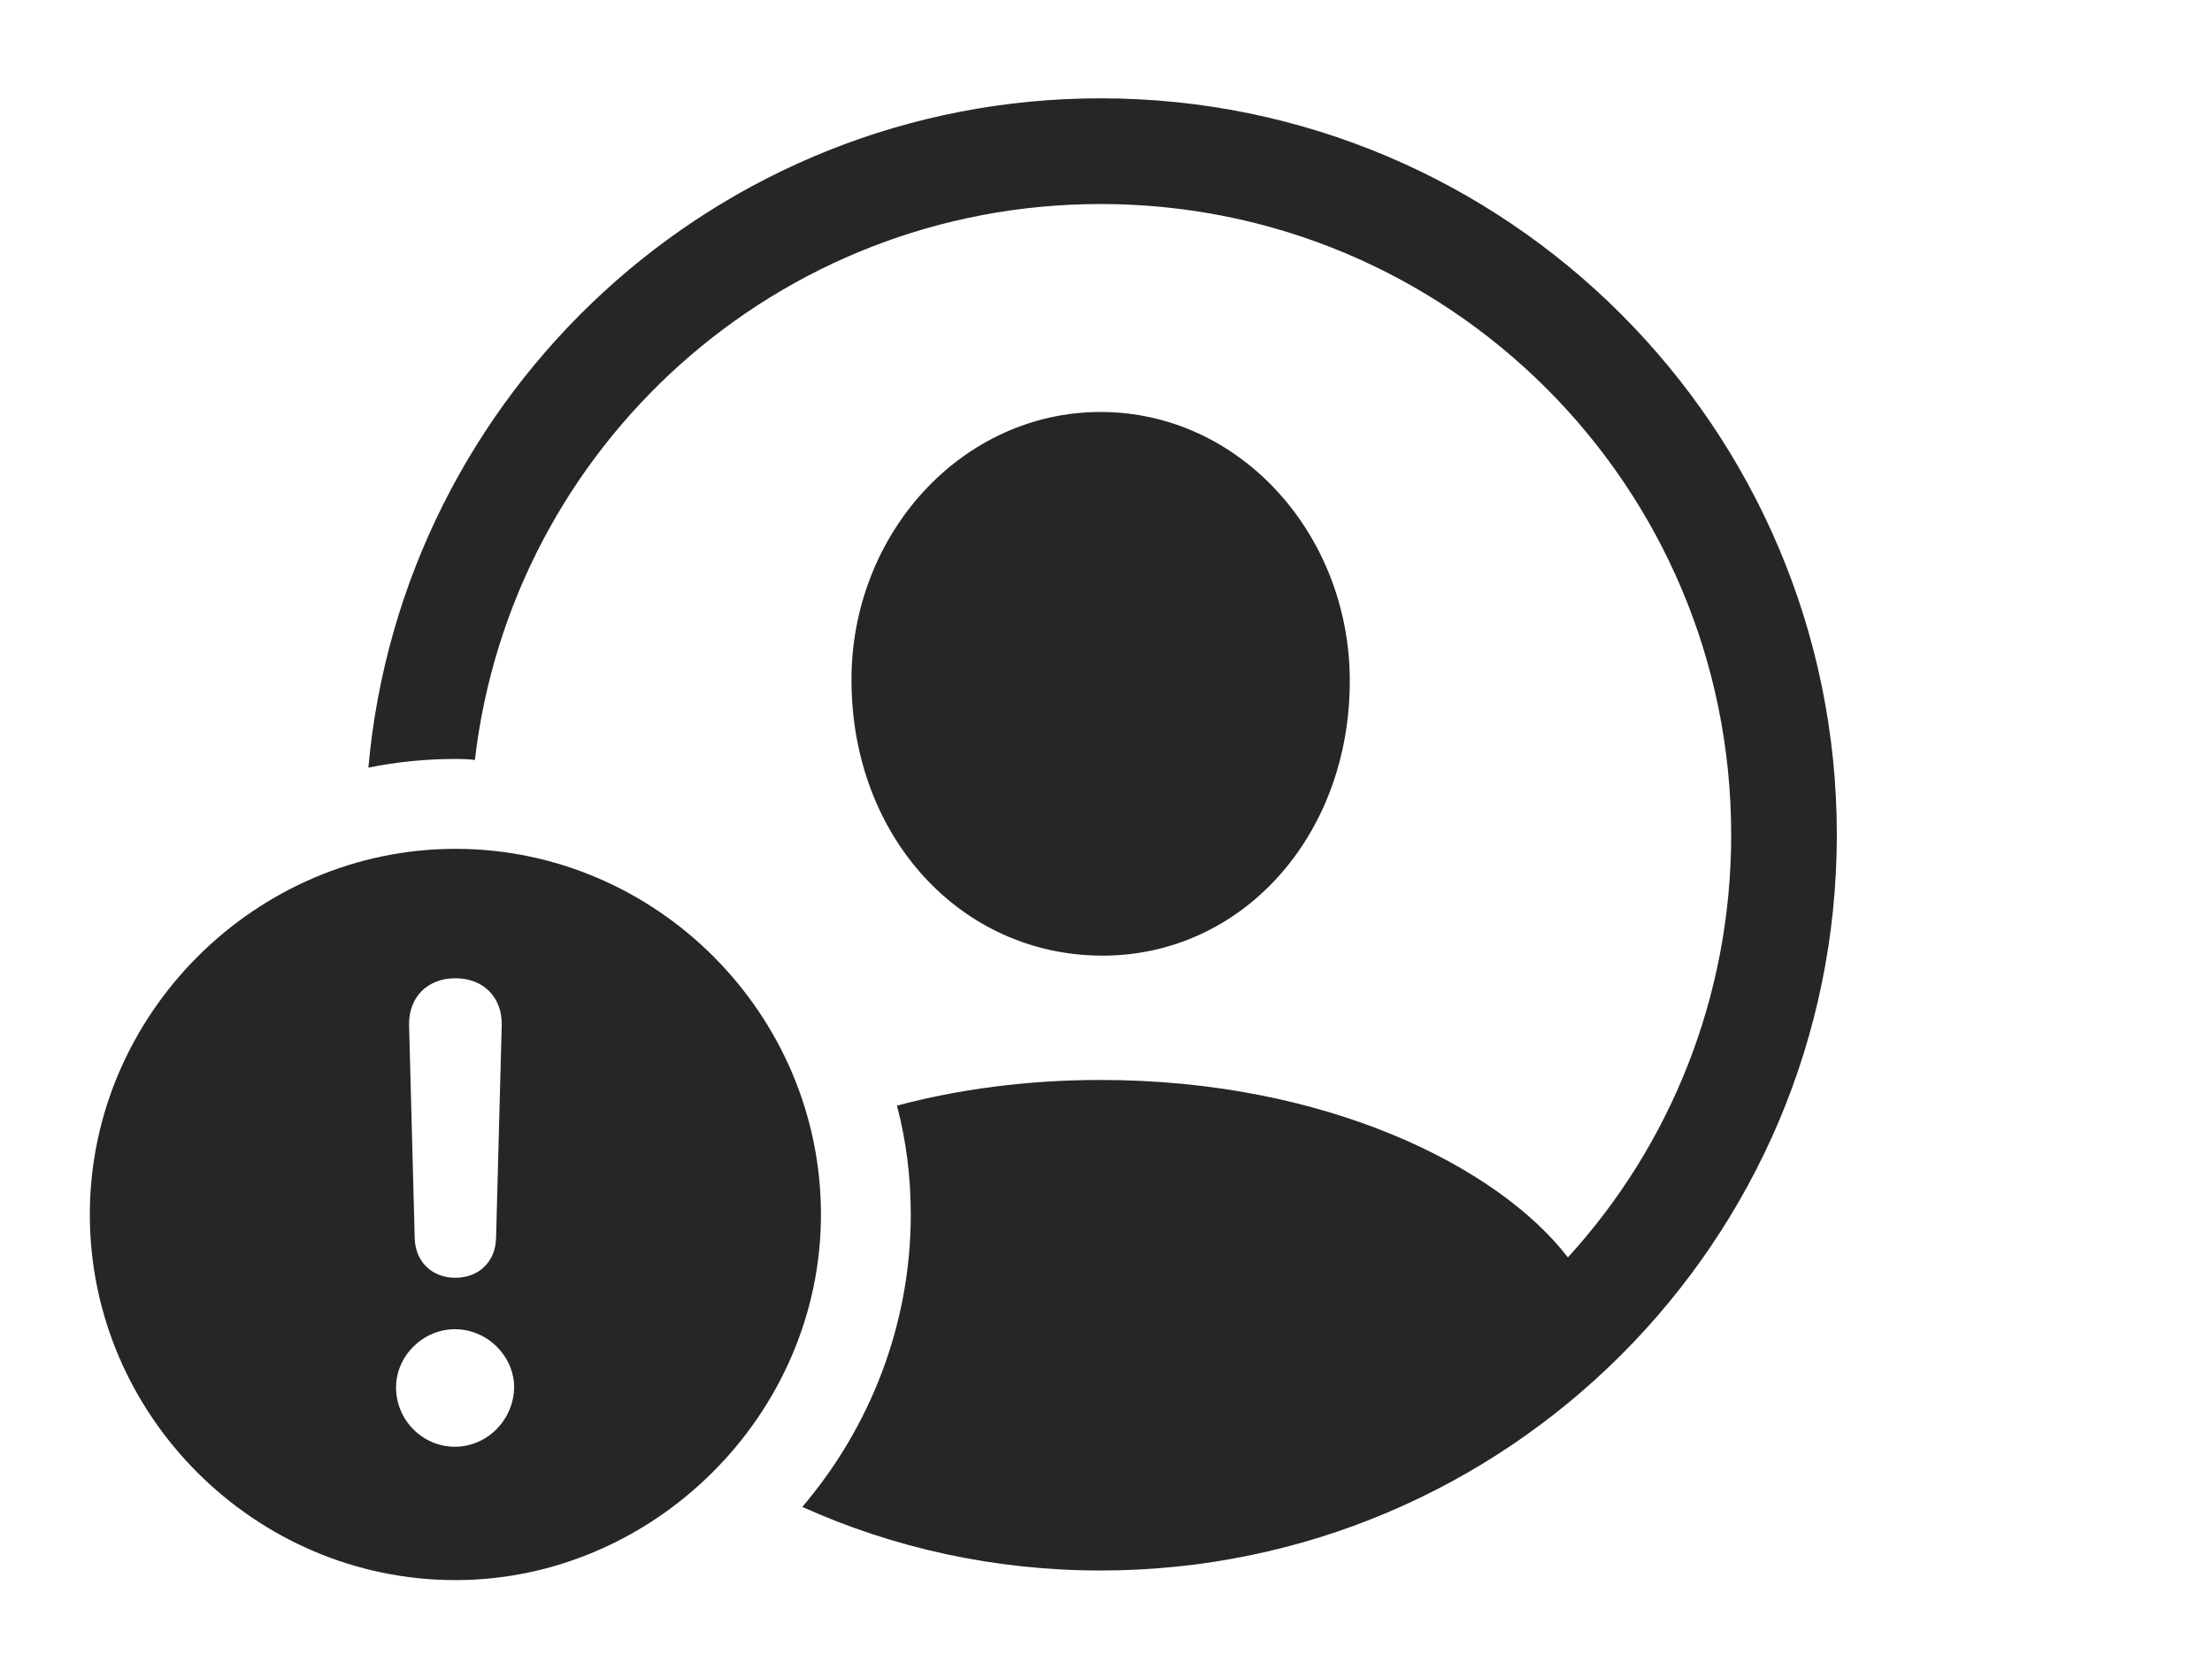 <?xml version="1.0" encoding="UTF-8"?>
<!--Generator: Apple Native CoreSVG 326-->
<!DOCTYPE svg
PUBLIC "-//W3C//DTD SVG 1.1//EN"
       "http://www.w3.org/Graphics/SVG/1.1/DTD/svg11.dtd">
<svg version="1.1" xmlns="http://www.w3.org/2000/svg" xmlns:xlink="http://www.w3.org/1999/xlink" viewBox="0 0 76.465 57.715">
 <g>
  <rect height="57.715" opacity="0" width="76.465" x="0" y="0"/>
  <path d="M63.496 28.848C63.496 42.891 52.09 54.277 38.047 54.277C34.373 54.277 30.88 53.498 27.735 52.079C30.069 49.335 31.484 45.797 31.484 41.973C31.484 40.675 31.325 39.413 31.006 38.211C33.106 37.651 35.477 37.324 38.047 37.324C45.842 37.324 51.785 40.323 54.2 43.456C57.715 39.608 59.844 34.479 59.844 28.848C59.844 16.797 50.098 7.051 38.047 7.051C26.872 7.051 17.678 15.432 16.416 26.265C16.196 26.235 15.97 26.23 15.742 26.23C14.714 26.23 13.708 26.331 12.734 26.53C13.894 13.569 24.786 3.398 38.047 3.398C52.09 3.398 63.496 14.805 63.496 28.848ZM46.66 23.535C46.66 28.926 42.891 33.066 38.047 33.027C33.203 32.988 29.453 28.926 29.434 23.535C29.414 18.457 33.242 14.238 38.047 14.238C42.852 14.238 46.66 18.457 46.66 23.535Z" fill="black" fill-opacity="0.85"/>
  <path d="M28.379 41.973C28.379 48.887 22.598 54.609 15.742 54.609C8.828 54.609 3.105 48.926 3.105 41.973C3.105 35.059 8.828 29.336 15.742 29.336C22.676 29.336 28.379 35.039 28.379 41.973ZM13.691 47.949C13.691 49.082 14.609 50 15.723 50C16.836 50 17.754 49.082 17.773 47.949C17.773 46.875 16.855 45.938 15.723 45.938C14.629 45.938 13.691 46.855 13.691 47.949ZM14.141 35.43L14.336 42.793C14.355 43.594 14.922 44.16 15.742 44.16C16.562 44.16 17.129 43.594 17.148 42.793L17.344 35.43C17.363 34.473 16.719 33.809 15.742 33.809C14.766 33.809 14.121 34.473 14.141 35.43Z" fill="black" fill-opacity="0.85"/>
 </g>
</svg>

